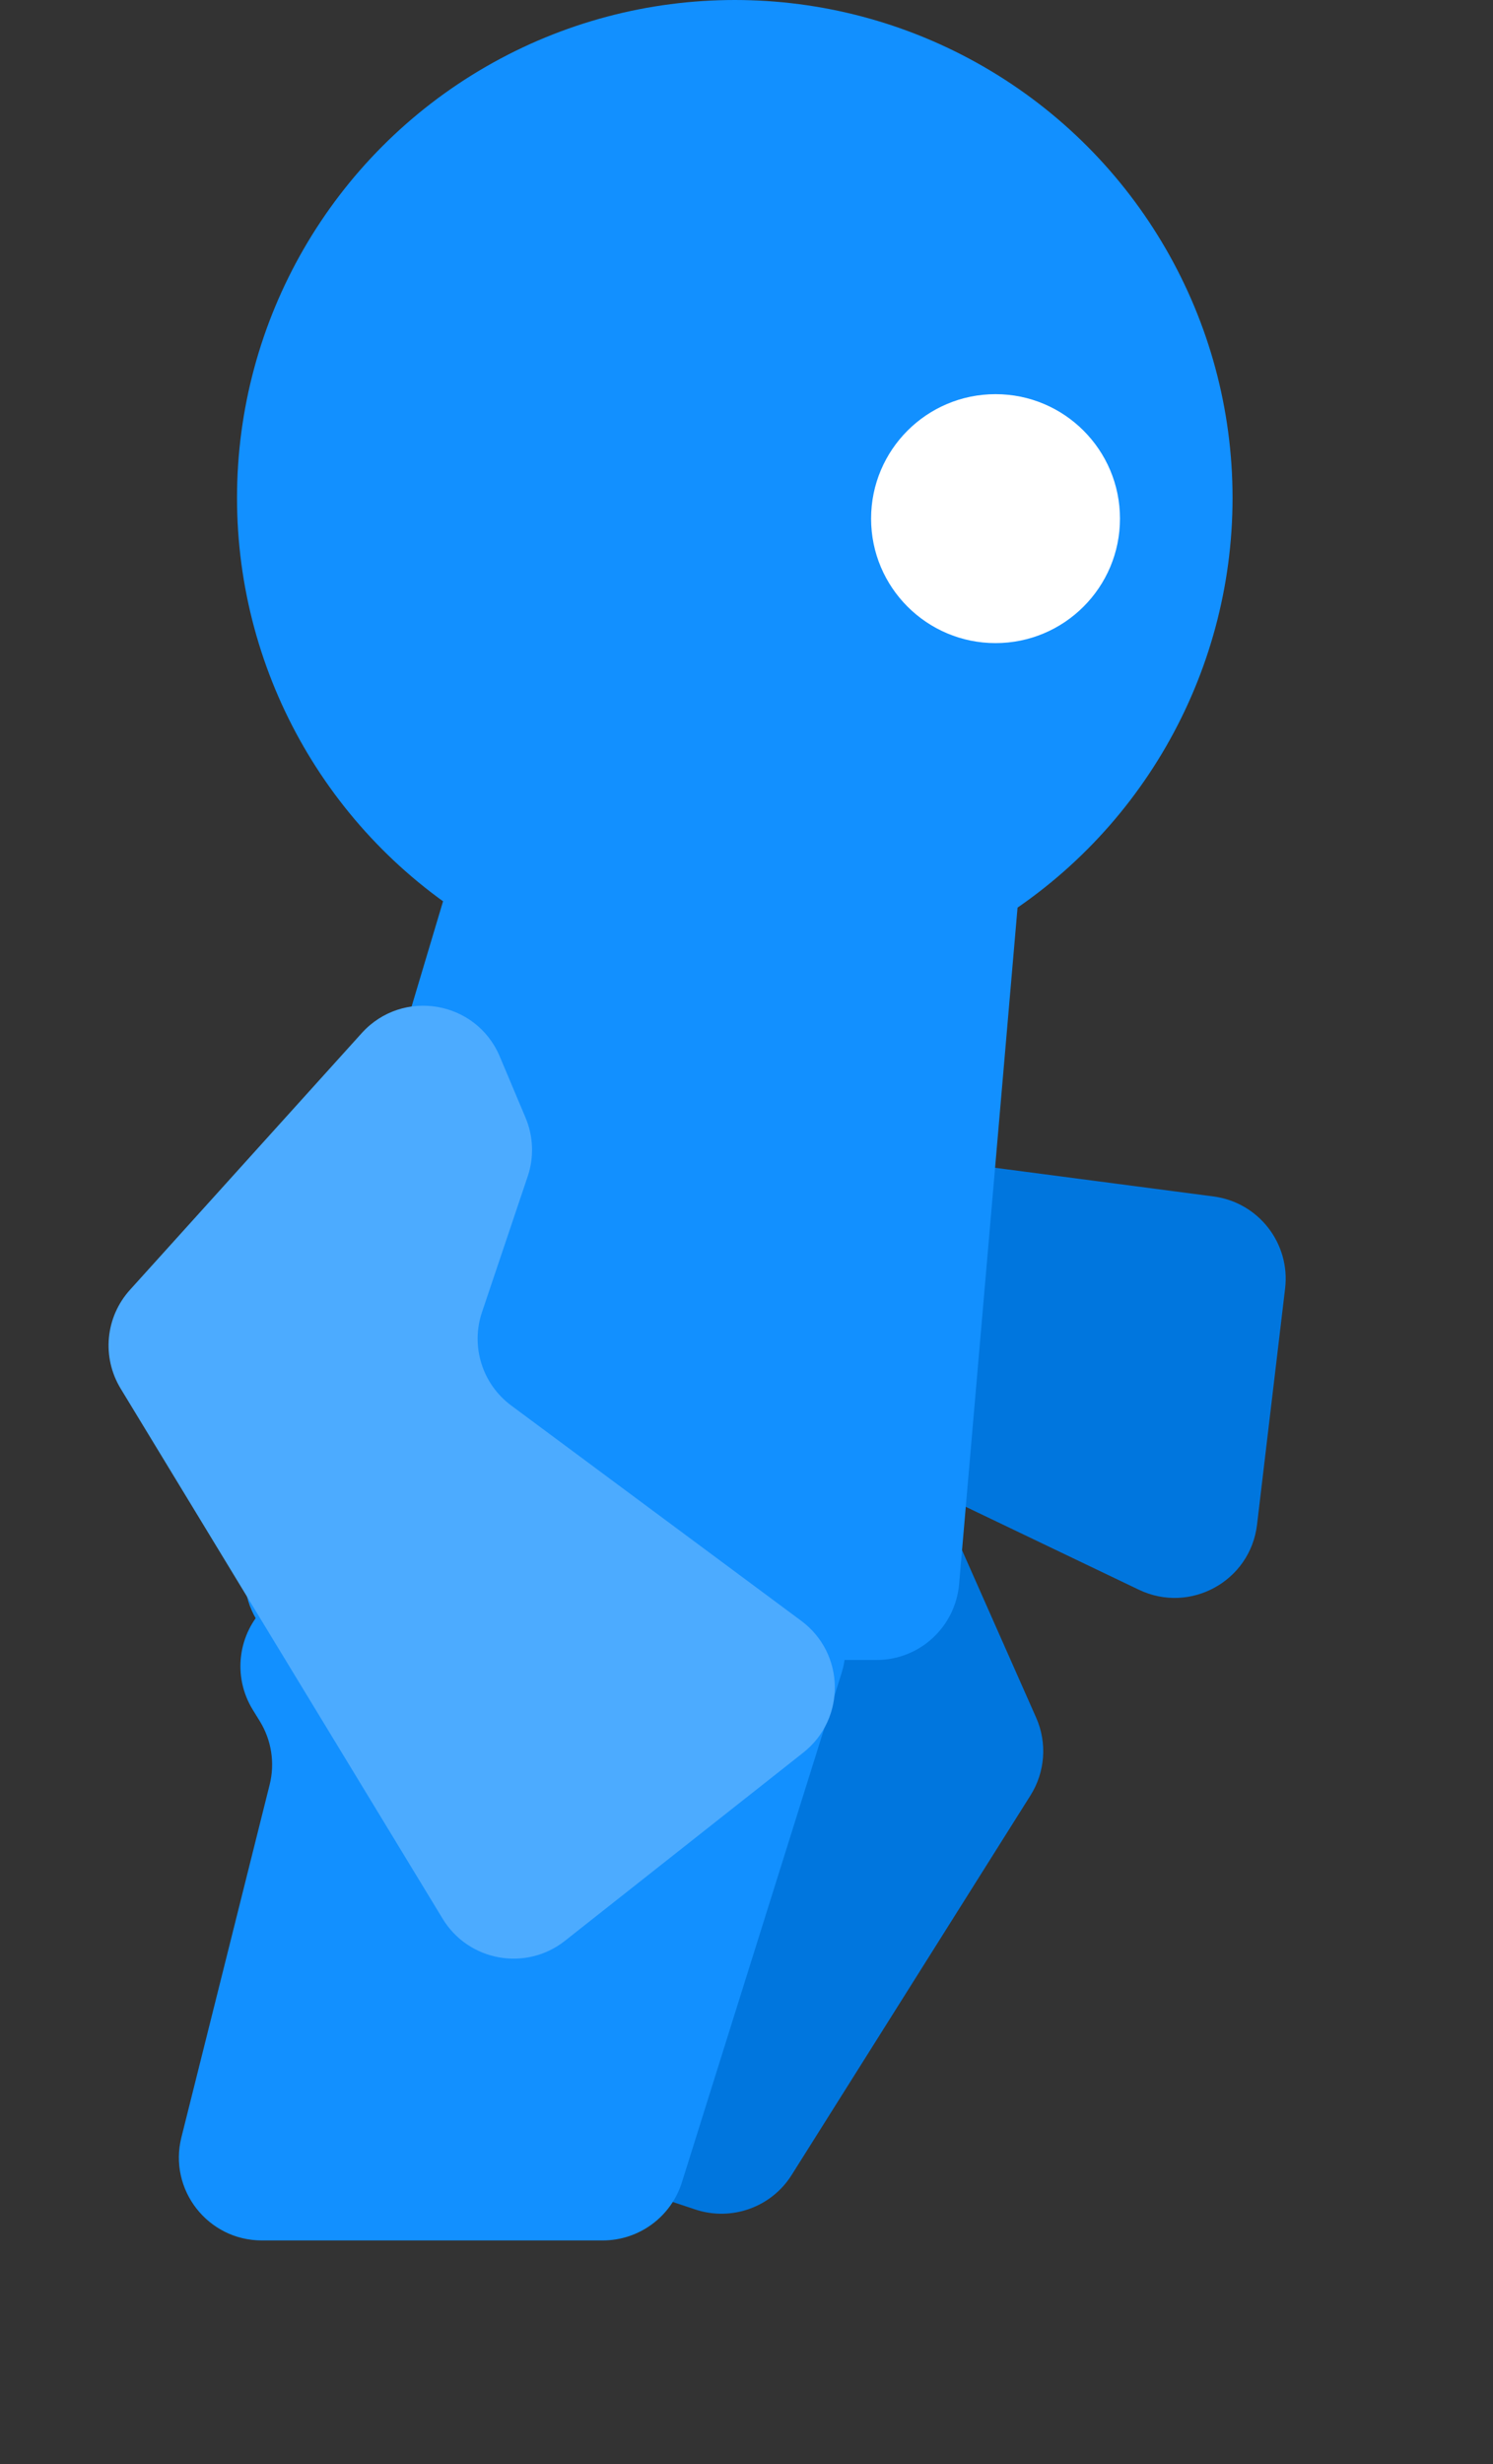 <svg width="20" height="33" viewBox="0 0 20 33" fill="none" xmlns="http://www.w3.org/2000/svg">
<rect x="0" y="0" width="20" height="33" fill="#333333" stroke="none"/>
<path d="M8.427 17.727L6.789 14.053C6.433 13.254 7.096 12.376 7.962 12.5L10.629 12.882C10.956 12.929 11.246 13.12 11.419 13.402L12.464 15.11C12.639 15.397 12.935 15.588 13.268 15.632L16.256 16.024C16.859 16.103 17.287 16.653 17.215 17.257L16.839 20.42C16.749 21.176 15.943 21.62 15.256 21.291L8.962 18.277C8.724 18.163 8.535 17.968 8.427 17.727Z" fill="#0076DE"/>
<circle cx="9.843" cy="6.668" r="6.668" fill="#1290FF"/>
<path d="M6.008 24.788C6.723 24.501 6.936 23.591 6.423 23.016L5.488 21.97C4.943 21.36 5.221 20.39 6.007 20.162L10.936 18.731C11.47 18.576 12.037 18.84 12.262 19.349L13.88 23.004C14.03 23.342 14.001 23.733 13.804 24.046L10.605 29.129C10.333 29.562 9.799 29.753 9.313 29.591L3.844 27.768C2.863 27.441 2.821 26.068 3.781 25.683L6.008 24.788Z" fill="#0076DE"/>
<path d="M7.096 8.188C7.253 7.661 7.772 7.329 8.316 7.405L12.93 8.054C13.514 8.136 13.933 8.662 13.882 9.25L12.848 21.216C12.798 21.791 12.318 22.232 11.741 22.232L4.389 22.232C3.645 22.232 3.112 21.515 3.325 20.802L7.096 8.188Z" fill="#1290FF"/>
<path d="M3.612 23.903C3.685 23.613 3.637 23.306 3.48 23.051L3.385 22.897C3.112 22.452 3.185 21.877 3.56 21.515L8.541 16.704C9.174 16.093 10.233 16.425 10.403 17.289L11.304 21.858C11.34 22.04 11.33 22.228 11.274 22.406L9.135 29.227C8.989 29.691 8.56 30.006 8.074 30.006L3.508 30.006C2.784 30.006 2.254 29.326 2.43 28.625L3.612 23.903Z" fill="#1290FF"/>
<path d="M1.741 17.275L4.846 13.836C5.392 13.232 6.38 13.4 6.695 14.15L7.04 14.969C7.145 15.219 7.156 15.498 7.069 15.755L6.456 17.576C6.303 18.032 6.461 18.536 6.847 18.823L10.734 21.708C11.322 22.145 11.335 23.02 10.76 23.473L7.568 25.993C7.045 26.406 6.277 26.268 5.93 25.698L1.616 18.597C1.361 18.177 1.411 17.64 1.741 17.275Z" fill="#4CABFF"/>
<circle cx="13.336" cy="6.946" r="1.667" fill="white"/>
</svg>
